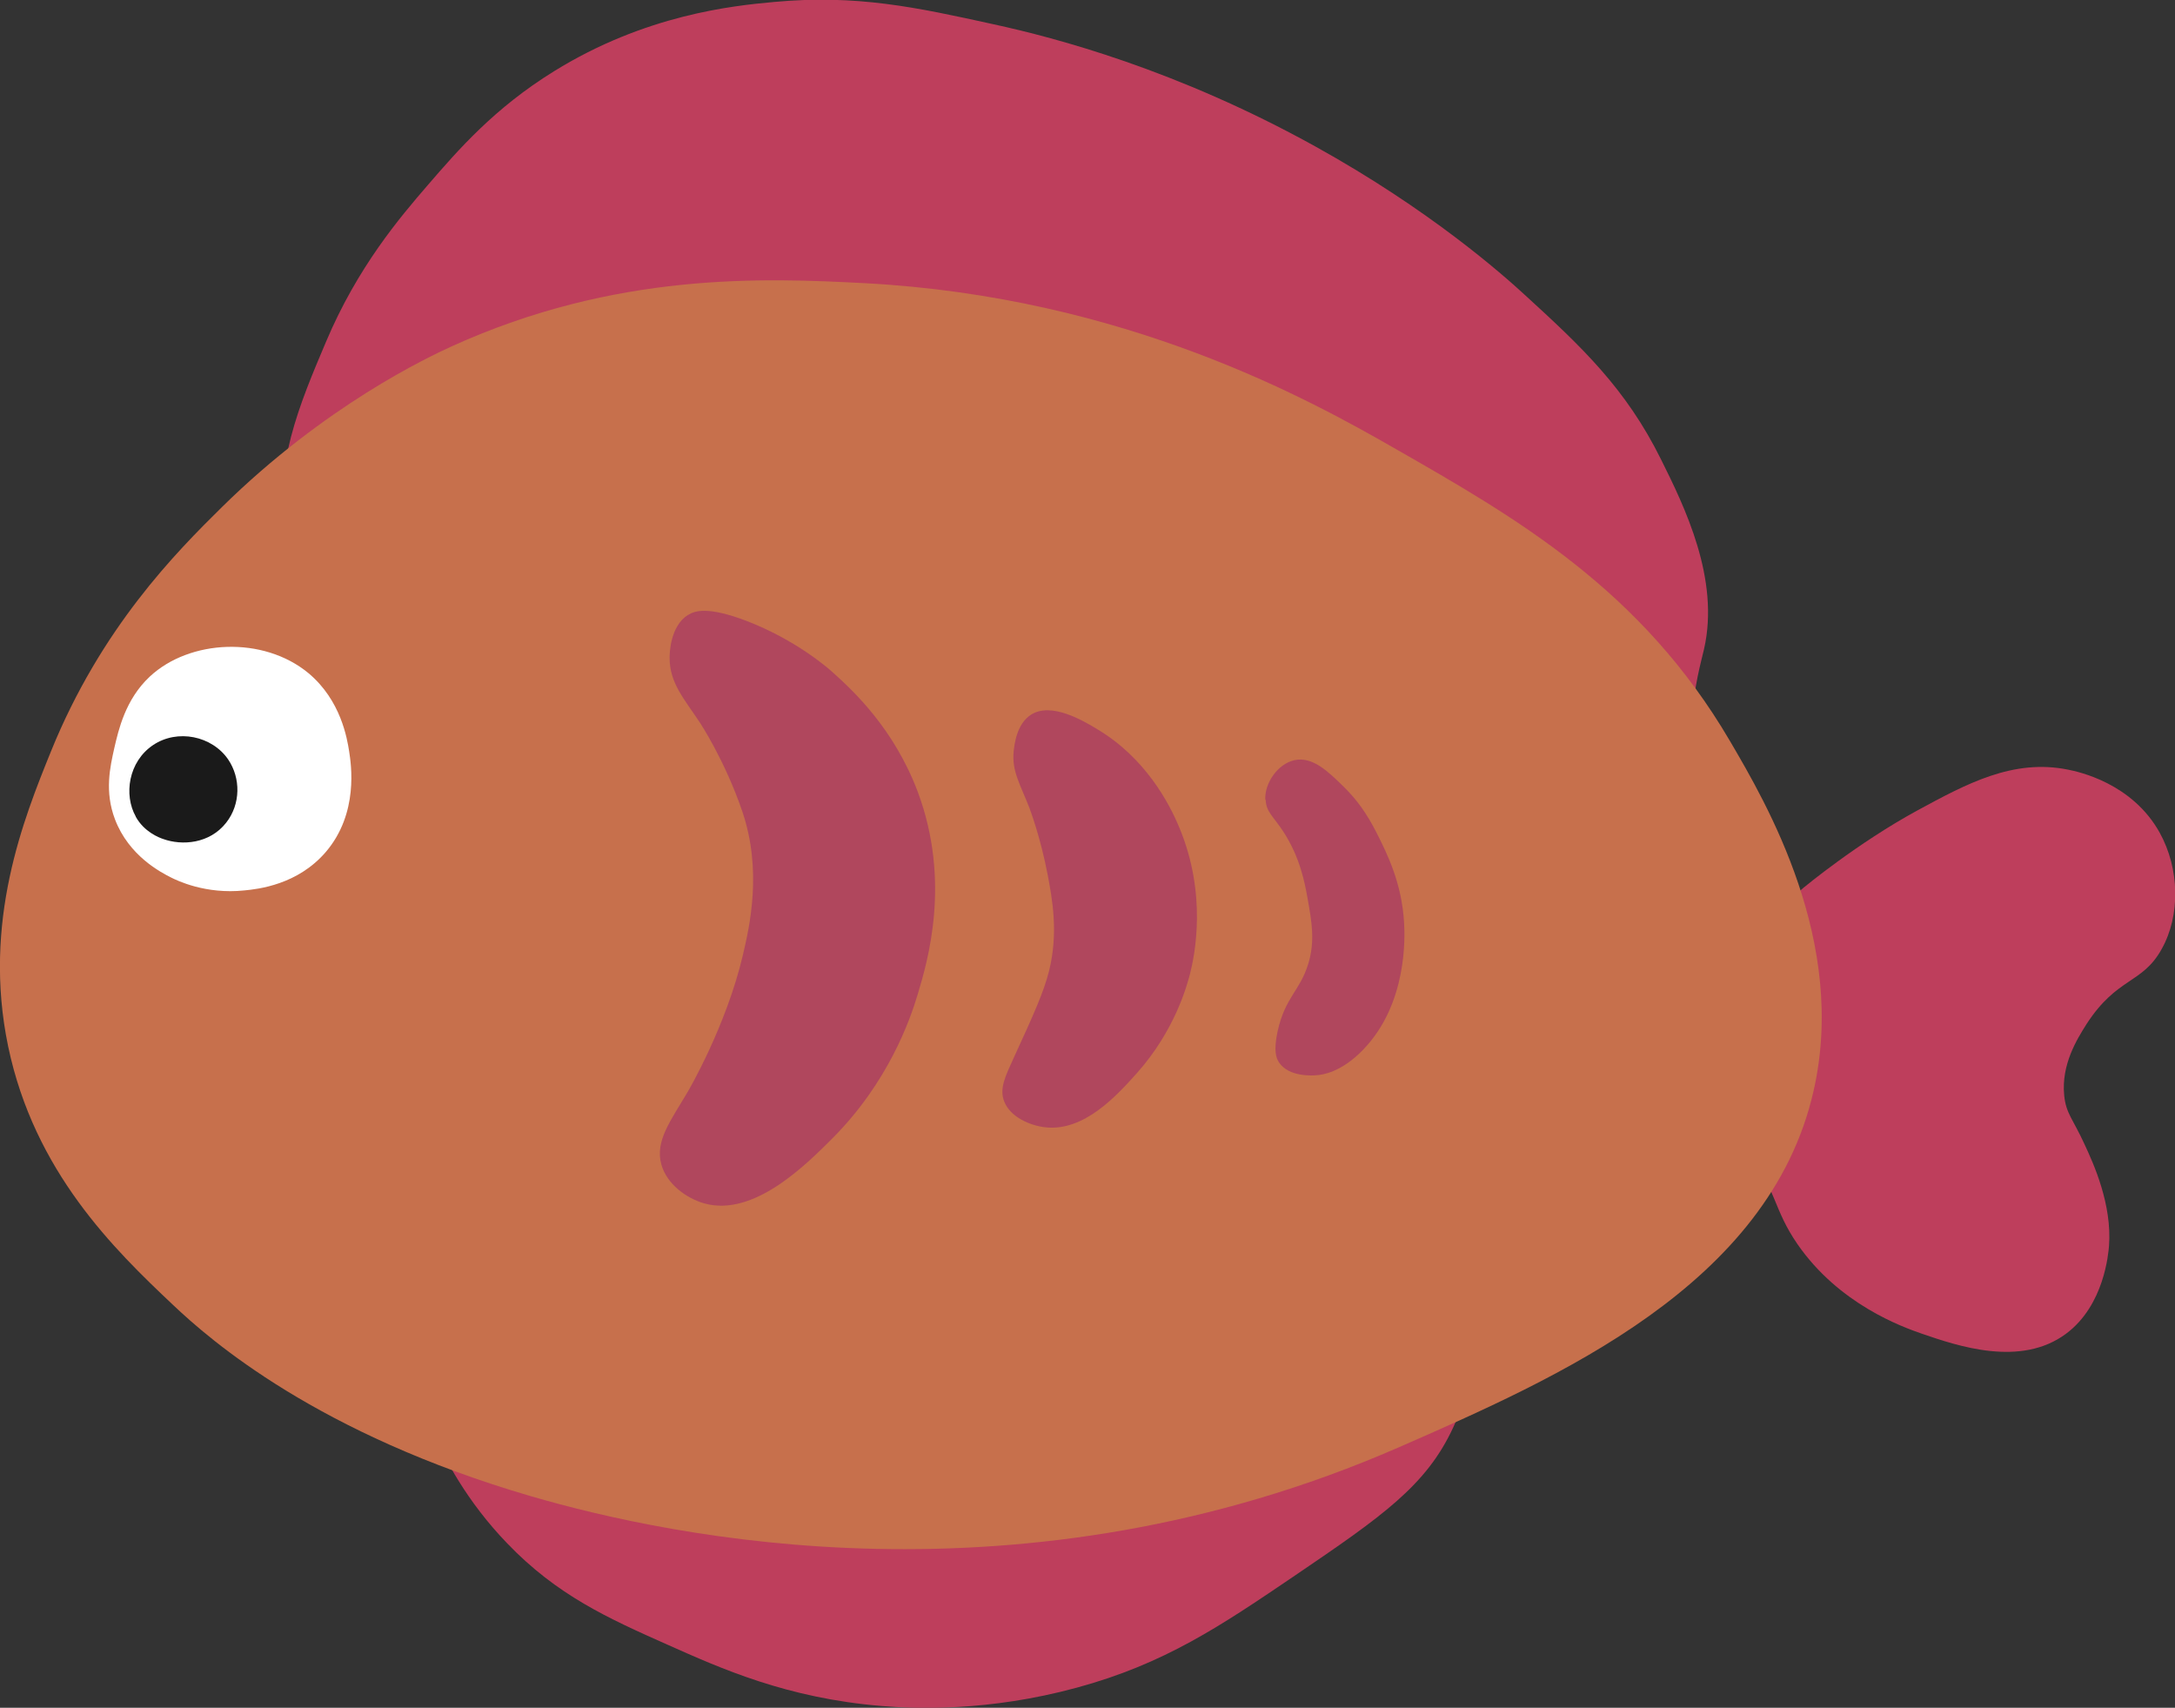 <?xml version="1.0" encoding="UTF-8"?>
<svg id="Layer_2" xmlns="http://www.w3.org/2000/svg" viewBox="0 0 98.55 77.37">
  <rect x="0" y="0" width="98.55" height="77.37" fill="#333333" stroke="none"/>
  <defs>
    <style>
      .cls-1 {
        fill: #fff;
      }

      .cls-2 {
        fill: #b0475d;
      }

      .cls-3 {
        fill: #c7704c;
      }

      .cls-4 {
        fill: #be3e5c;
      }

      .cls-5 {
        fill: #1a1a1a;
      }
    </style>
  </defs>
  <g id="fish">
    <g id="fish_17">
      <path class="cls-4" d="M19.56,64.75c.57,1.33,1.6,3.28,3.41,5.16,2.27,2.37,4.59,3.41,7.29,4.61,2.4,1.07,5.4,2.42,9.68,2.77,1.53.13,4.85.26,8.85-.83,3.98-1.08,6.51-2.79,9.87-5.07,3.96-2.69,5.97-4.08,7.19-6.73,1.21-2.6.23-3.26,1.2-6.46,1.68-5.58,6.71-10.43,9.41-9.59.73.23,1.32,1.14,2.49,2.95,1.58,2.46,1.41,3.23,2.49,4.8,1.89,2.74,4.77,3.76,5.63,4.06,1.63.56,4.49,1.54,6.55,0,1.73-1.29,1.91-3.64,1.94-3.97.14-1.88-.69-3.71-1.11-4.61-.52-1.14-.84-1.39-.92-2.21-.14-1.4.58-2.55,1.01-3.23,1.39-2.15,2.53-1.81,3.41-3.41.85-1.52.81-3.63-.09-5.26-1.25-2.26-3.7-2.77-4.15-2.86-2.5-.51-4.62.65-6.82,1.84-2.74,1.49-5.16,3.5-5.16,3.5-1.56,1.3-2.08,1.98-2.77,1.84-1.32-.25-1.86-3.97-2.12-5.81-.28-1.97-.21-3.22-.18-3.6.1-1.6.42-2.65.55-3.23.73-3.18-.89-6.47-1.94-8.58-1.6-3.24-3.62-5.13-6.18-7.47-.98-.9-4.28-3.84-9.5-6.73-6.26-3.47-11.76-4.92-14.57-5.53-3.5-.77-6.21-1.36-9.96-1.01-1.87.17-5.83.58-9.96,3.14-2.7,1.67-4.33,3.55-5.72,5.16-1.26,1.46-3.18,3.71-4.61,7.1-1.2,2.83-2.41,5.69-1.84,8.85.79,4.41,4.17,4.62,9.31,12.27,2.25,3.35,3.5,5.25,3.6,8.02.11,3.07-1.28,4.69-3.04,8.85-1.07,2.52-2.4,6.29-3.23,11.25Z"/>
      <path class="cls-3" d="M10.06,22.97c-2.08,2.05-5.48,5.47-7.75,11.07-1.23,3.04-3.12,7.71-1.94,13.37,1.19,5.68,4.8,9.19,7.47,11.71,1.69,1.6,6.55,5.85,16.23,8.67,6.39,1.86,22.24,5.23,39.29-2.21,7.2-3.15,16.8-7.34,18.81-16.14,1.55-6.76-2.12-13.03-3.78-15.86-4.02-6.87-9.69-10.12-15.22-13.28-3.79-2.17-12.17-6.84-23.98-7.47-4.59-.24-11.27-.52-18.72,2.86-1.09.5-5.74,2.68-10.42,7.29Z"/>
      <path class="cls-2" d="M31.17,27.86c-.8.51-.83,1.72-.83,1.94,0,1.15.66,1.86,1.38,2.95,0,0,1.12,1.69,1.91,4,.92,2.7.33,5.24.03,6.52-.76,3.24-2.49,6.18-2.49,6.18-.77,1.31-1.51,2.25-1.2,3.32.25.88,1.13,1.52,1.94,1.75,2.24.63,4.61-1.75,5.81-2.95,2.51-2.52,3.51-5.33,3.87-6.55.44-1.47,1.51-5.07,0-9.13-1.09-2.91-2.97-4.63-3.87-5.44-.21-.19-1.65-1.45-3.87-2.31-1.8-.69-2.39-.46-2.67-.28Z"/>
      <path class="cls-2" d="M46.67,36.68s.47,1.23.8,2.95c.2,1.06.5,2.62.06,4.37-.24.95-.69,1.95-1.6,3.93-.37.82-.66,1.38-.43,1.97.28.72,1.18,1.09,1.84,1.17,1.79.22,3.3-1.48,4.18-2.46,1.71-1.92,2.26-3.95,2.4-4.49.21-.83.79-3.59-.49-6.64-.46-1.11-1.54-3.14-3.69-4.43-.66-.4-2.09-1.25-3.01-.68-.68.42-.77,1.41-.8,1.66-.09.92.29,1.48.74,2.64Z"/>
      <path class="cls-2" d="M57.35,36.25c.02.53.34.73.8,1.43.76,1.17.97,2.31,1.1,3.04.18,1.02.35,1.92.02,2.97-.37,1.2-1.04,1.49-1.38,3.03-.19.88-.07,1.21.06,1.41.45.68,1.55.6,1.74.58.22-.02,1.09-.12,2.09-1.17,1.98-2.06,1.88-5.06,1.84-5.72-.1-1.81-.76-3.12-1.23-4.06-.45-.89-.91-1.53-1.48-2.09-.73-.72-1.44-1.41-2.26-1.23-.76.17-1.35,1.04-1.32,1.78Z"/>
      <path class="cls-1" d="M6.78,30.66c-1.1,1.03-1.41,2.41-1.6,3.23-.19.85-.45,1.97.03,3.23.63,1.66,2.09,2.41,2.55,2.64.24.12,1.55.77,3.32.58.61-.06,2.41-.25,3.69-1.75,1.49-1.75,1.14-3.96,1.05-4.55-.09-.57-.37-2.31-1.84-3.54-2.05-1.7-5.39-1.53-7.19.15Z"/>
      <path class="cls-5" d="M6.15,37c.38.69,1.06.95,1.24,1.01.86.31,2.11.22,2.86-.74.66-.84.66-2.02.09-2.86-.73-1.07-2.3-1.4-3.41-.65-1.11.75-1.33,2.25-.78,3.23Z"/>
    </g>
  </g>
</svg>